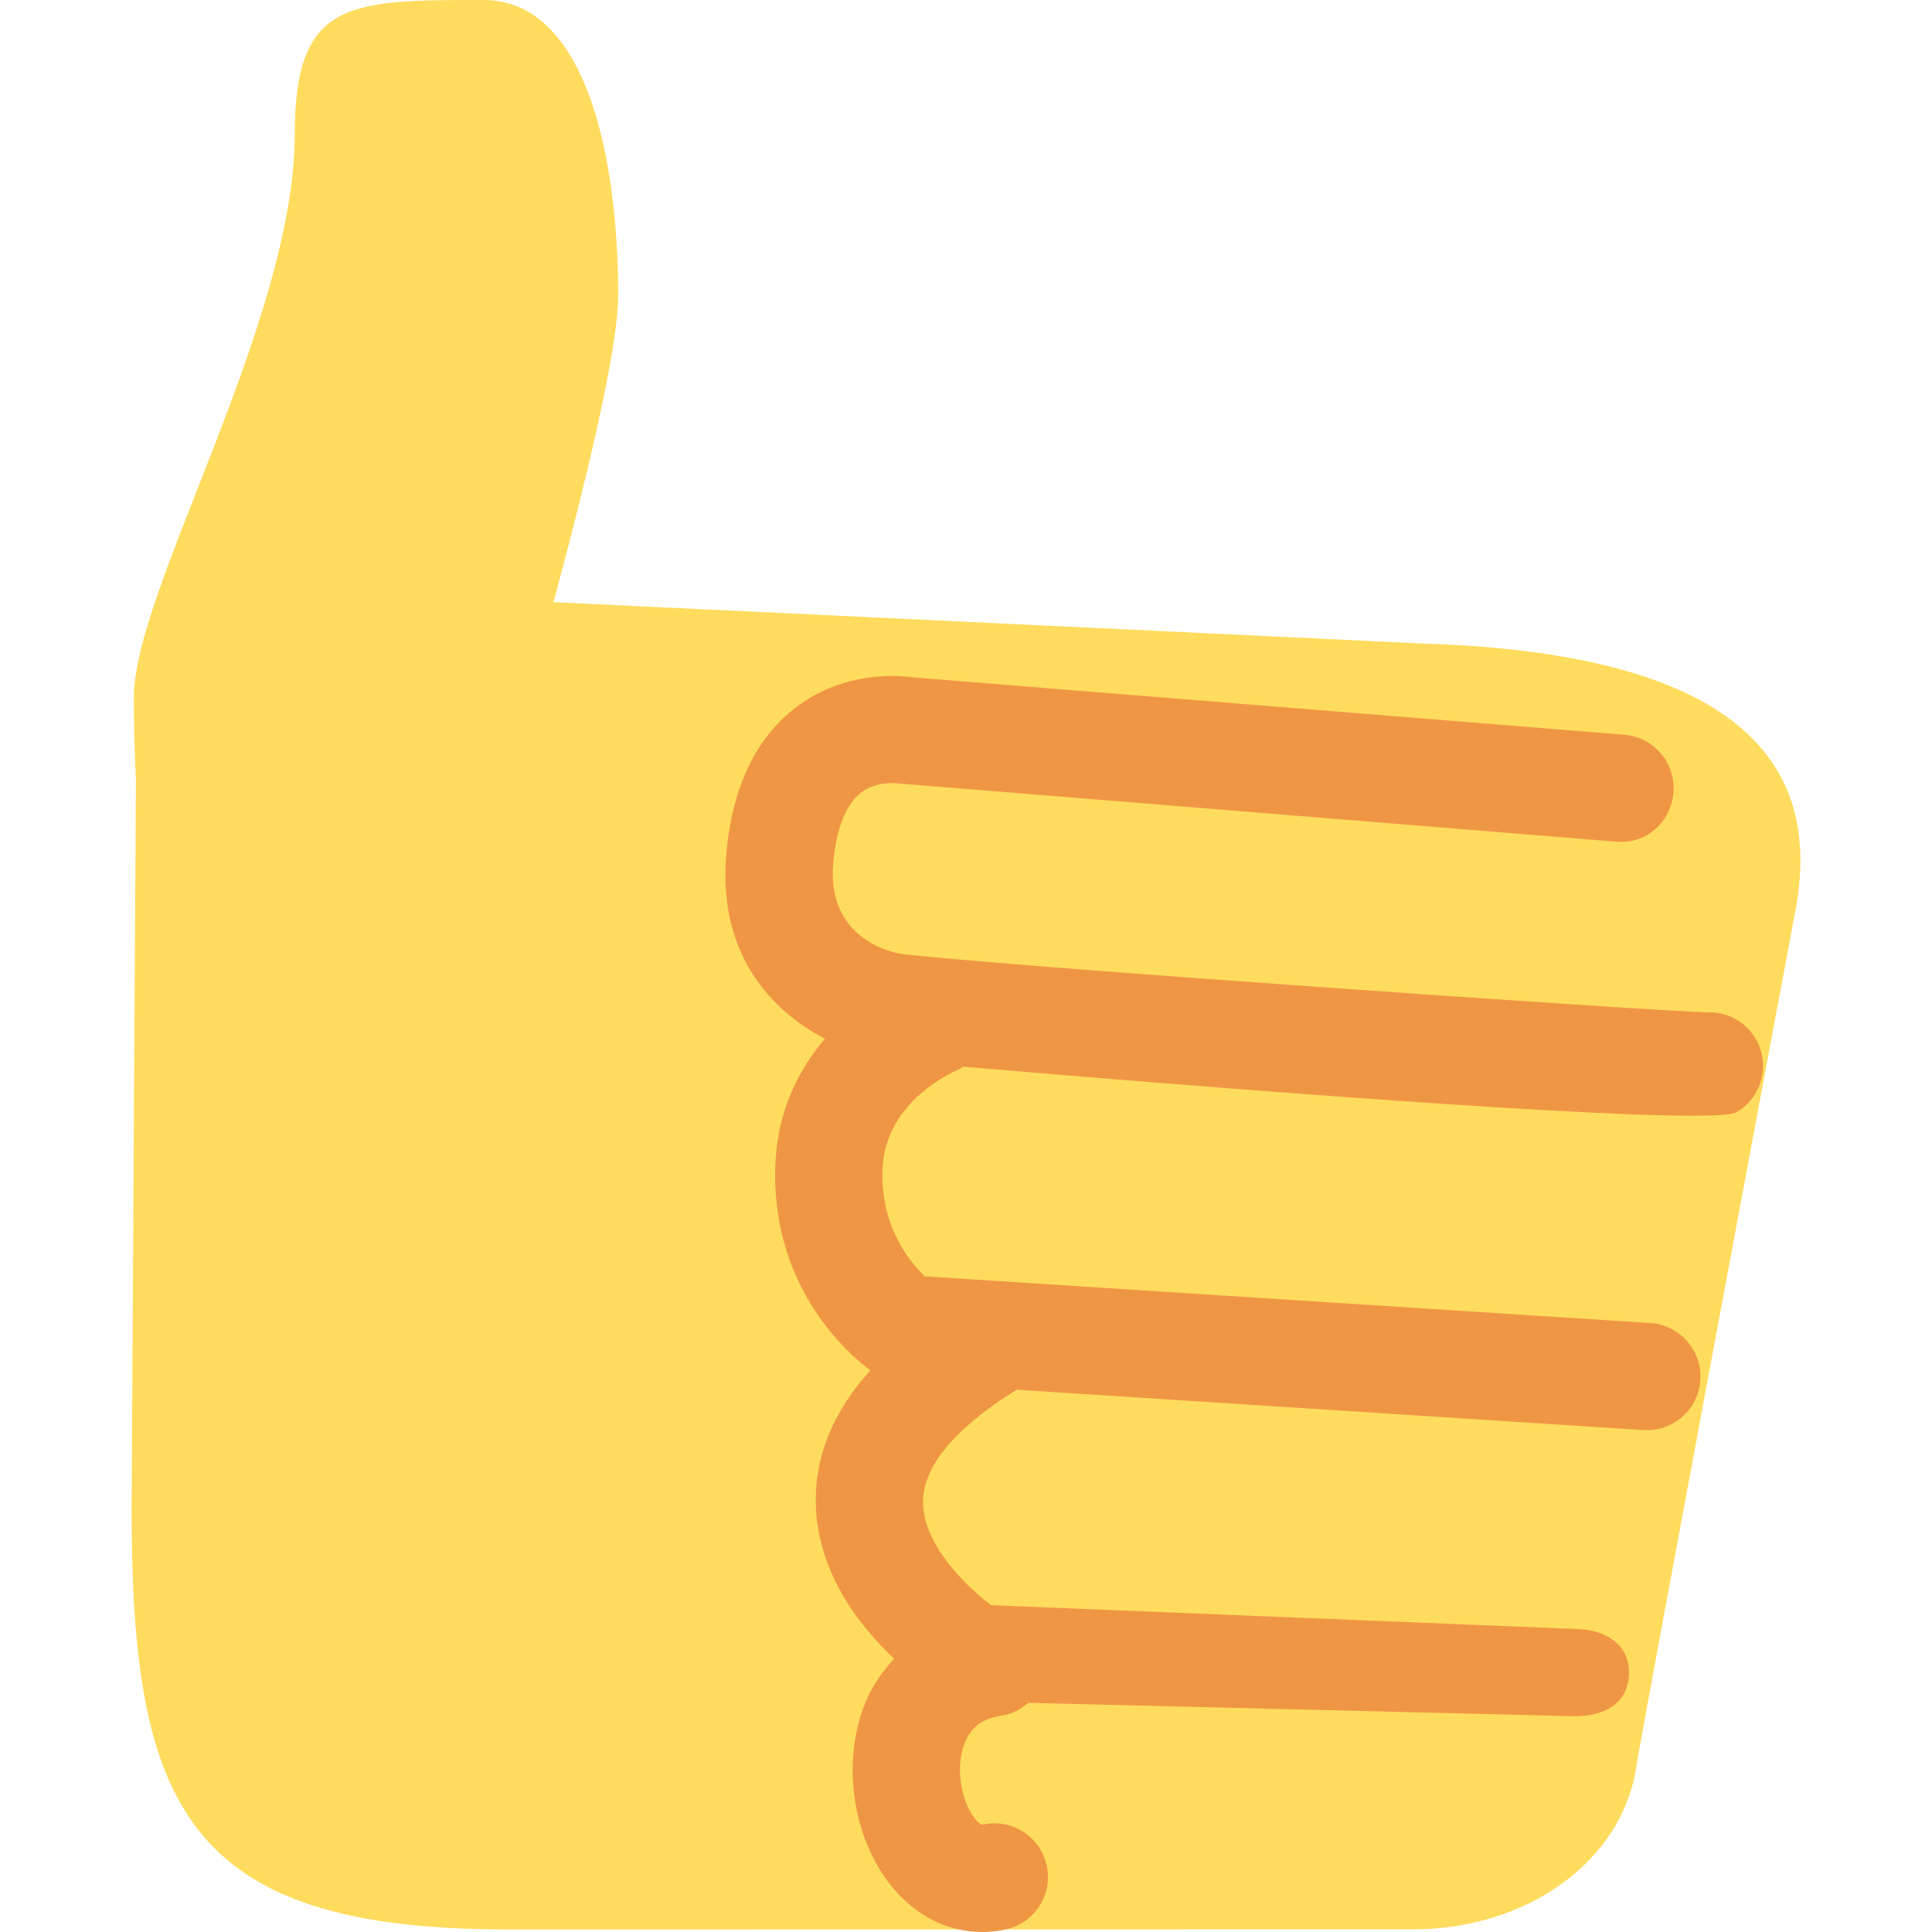 <?xml version="1.0" encoding="iso-8859-1"?>
<!-- Generator: Adobe Illustrator 19.0.0, SVG Export Plug-In . SVG Version: 6.00 Build 0)  -->
<svg xmlns="http://www.w3.org/2000/svg" xmlns:xlink="http://www.w3.org/1999/xlink" version="1.1" id="Capa_1" x="0px" y="0px" viewBox="0 0 512.341 512.341" style="enable-background:new 0 0 512.341 512.341;" xml:space="preserve">
<g transform="matrix(1.25 0 0 -1.25 0 45)">
	<g>
		<g>
			<path style="fill:#FFDC5D;" d="M301.943-100.533L117.418-91.75c6.337,23.45,13.733,53.328,13.733,65.172     c0,28.444-6.565,62.578-28.558,62.578c-28.444,0-40.061,0-40.061-28.444c0-39.822-34.133-96.722-34.133-119.478     c0-5.586,0.171-11.742,0.432-17.863l-0.91-154.226c0-63.056,11.378-89.316,79.644-89.316c68.278,0,191.329,0.023,191.329,0.023     c24.872-0.33,45.363,14.438,48.276,34.691c0.91,6.292,33.462,180.042,33.462,180.042     C385.842-133.256,378.731-102.923,301.943-100.533"/>
			<path style="fill:#EF9645;" d="M372.485-184.41c-2.23,3.846-6.315,5.848-10.502,5.643c-10.513,0.228-151.905,9.99-171.145,12.447     c-1.593,0.284-15.519,3.197-14.074,19.274c0.455,5.04,1.832,11.696,5.825,14.825c3.288,2.583,7.612,2.048,7.68,2.037l0,0     l152.508-12.368c6.451-0.649,11.753,4.164,12.254,10.422c0.501,6.269-4.164,11.753-10.433,12.254l-150.79,12.163     c-3.311,0.466-14.598,1.399-24.735-6.201c-8.67-6.508-13.71-16.964-14.973-31.107c-1.911-21.322,9.5-33.382,20.901-39.356     c-5.473-6.417-10.035-15.087-10.502-26.624c-1.081-26.487,16.111-40.744,20.139-43.713c-7.521-8.363-11.457-17.351-11.571-27.022     c-0.182-15.098,8.841-26.806,16.612-34.156c-2.651-2.924-4.961-6.212-6.417-10.138c-4.813-12.891-2.116-28.888,6.531-38.901     c5.04-5.825,11.594-8.943,18.534-8.943c1.65,0,3.334,0.171,5.018,0.546c6.144,1.32,10.047,7.361,8.727,13.505     c-1.308,6.144-7.361,10.081-13.505,8.738c-0.159,0.023-0.558-0.114-1.547,1.024c-2.844,3.288-4.506,10.536-2.435,16.088     c1.32,3.538,3.789,5.393,7.999,6.019c2.185,0.307,3.982,1.377,5.564,2.697l115.598-2.833h0.478     c6.064,0,11.105,2.651,11.355,8.784c0.25,6.269-4.619,9.455-10.9,9.705l-124.439,5.063c-5.37,4.096-14.529,12.982-14.416,22.027     c0.114,9.421,10.604,17.966,19.866,23.677l132.949-8.556c0.262-0.011,0.501-0.023,0.751-0.023c5.951,0,10.957,4.619,11.344,10.65     c0.398,6.269-4.358,11.685-10.627,12.083l-153.896,9.899c-3.322,3.163-9.478,10.706-8.977,22.847     c0.603,14.734,15.781,20.89,16.338,21.129c0.319,0.114,0.523,0.364,0.819,0.501c37.319-3.186,125.497-10.399,154.658-10.399     c5.143,0,8.454,0.228,9.33,0.74C373.805-196.812,375.648-189.838,372.485-184.41"/>
		</g>
	</g>
</g>
<g>
</g>
<g>
</g>
<g>
</g>
<g>
</g>
<g>
</g>
<g>
</g>
<g>
</g>
<g>
</g>
<g>
</g>
<g>
</g>
<g>
</g>
<g>
</g>
<g>
</g>
<g>
</g>
<g>
</g>
</svg>
